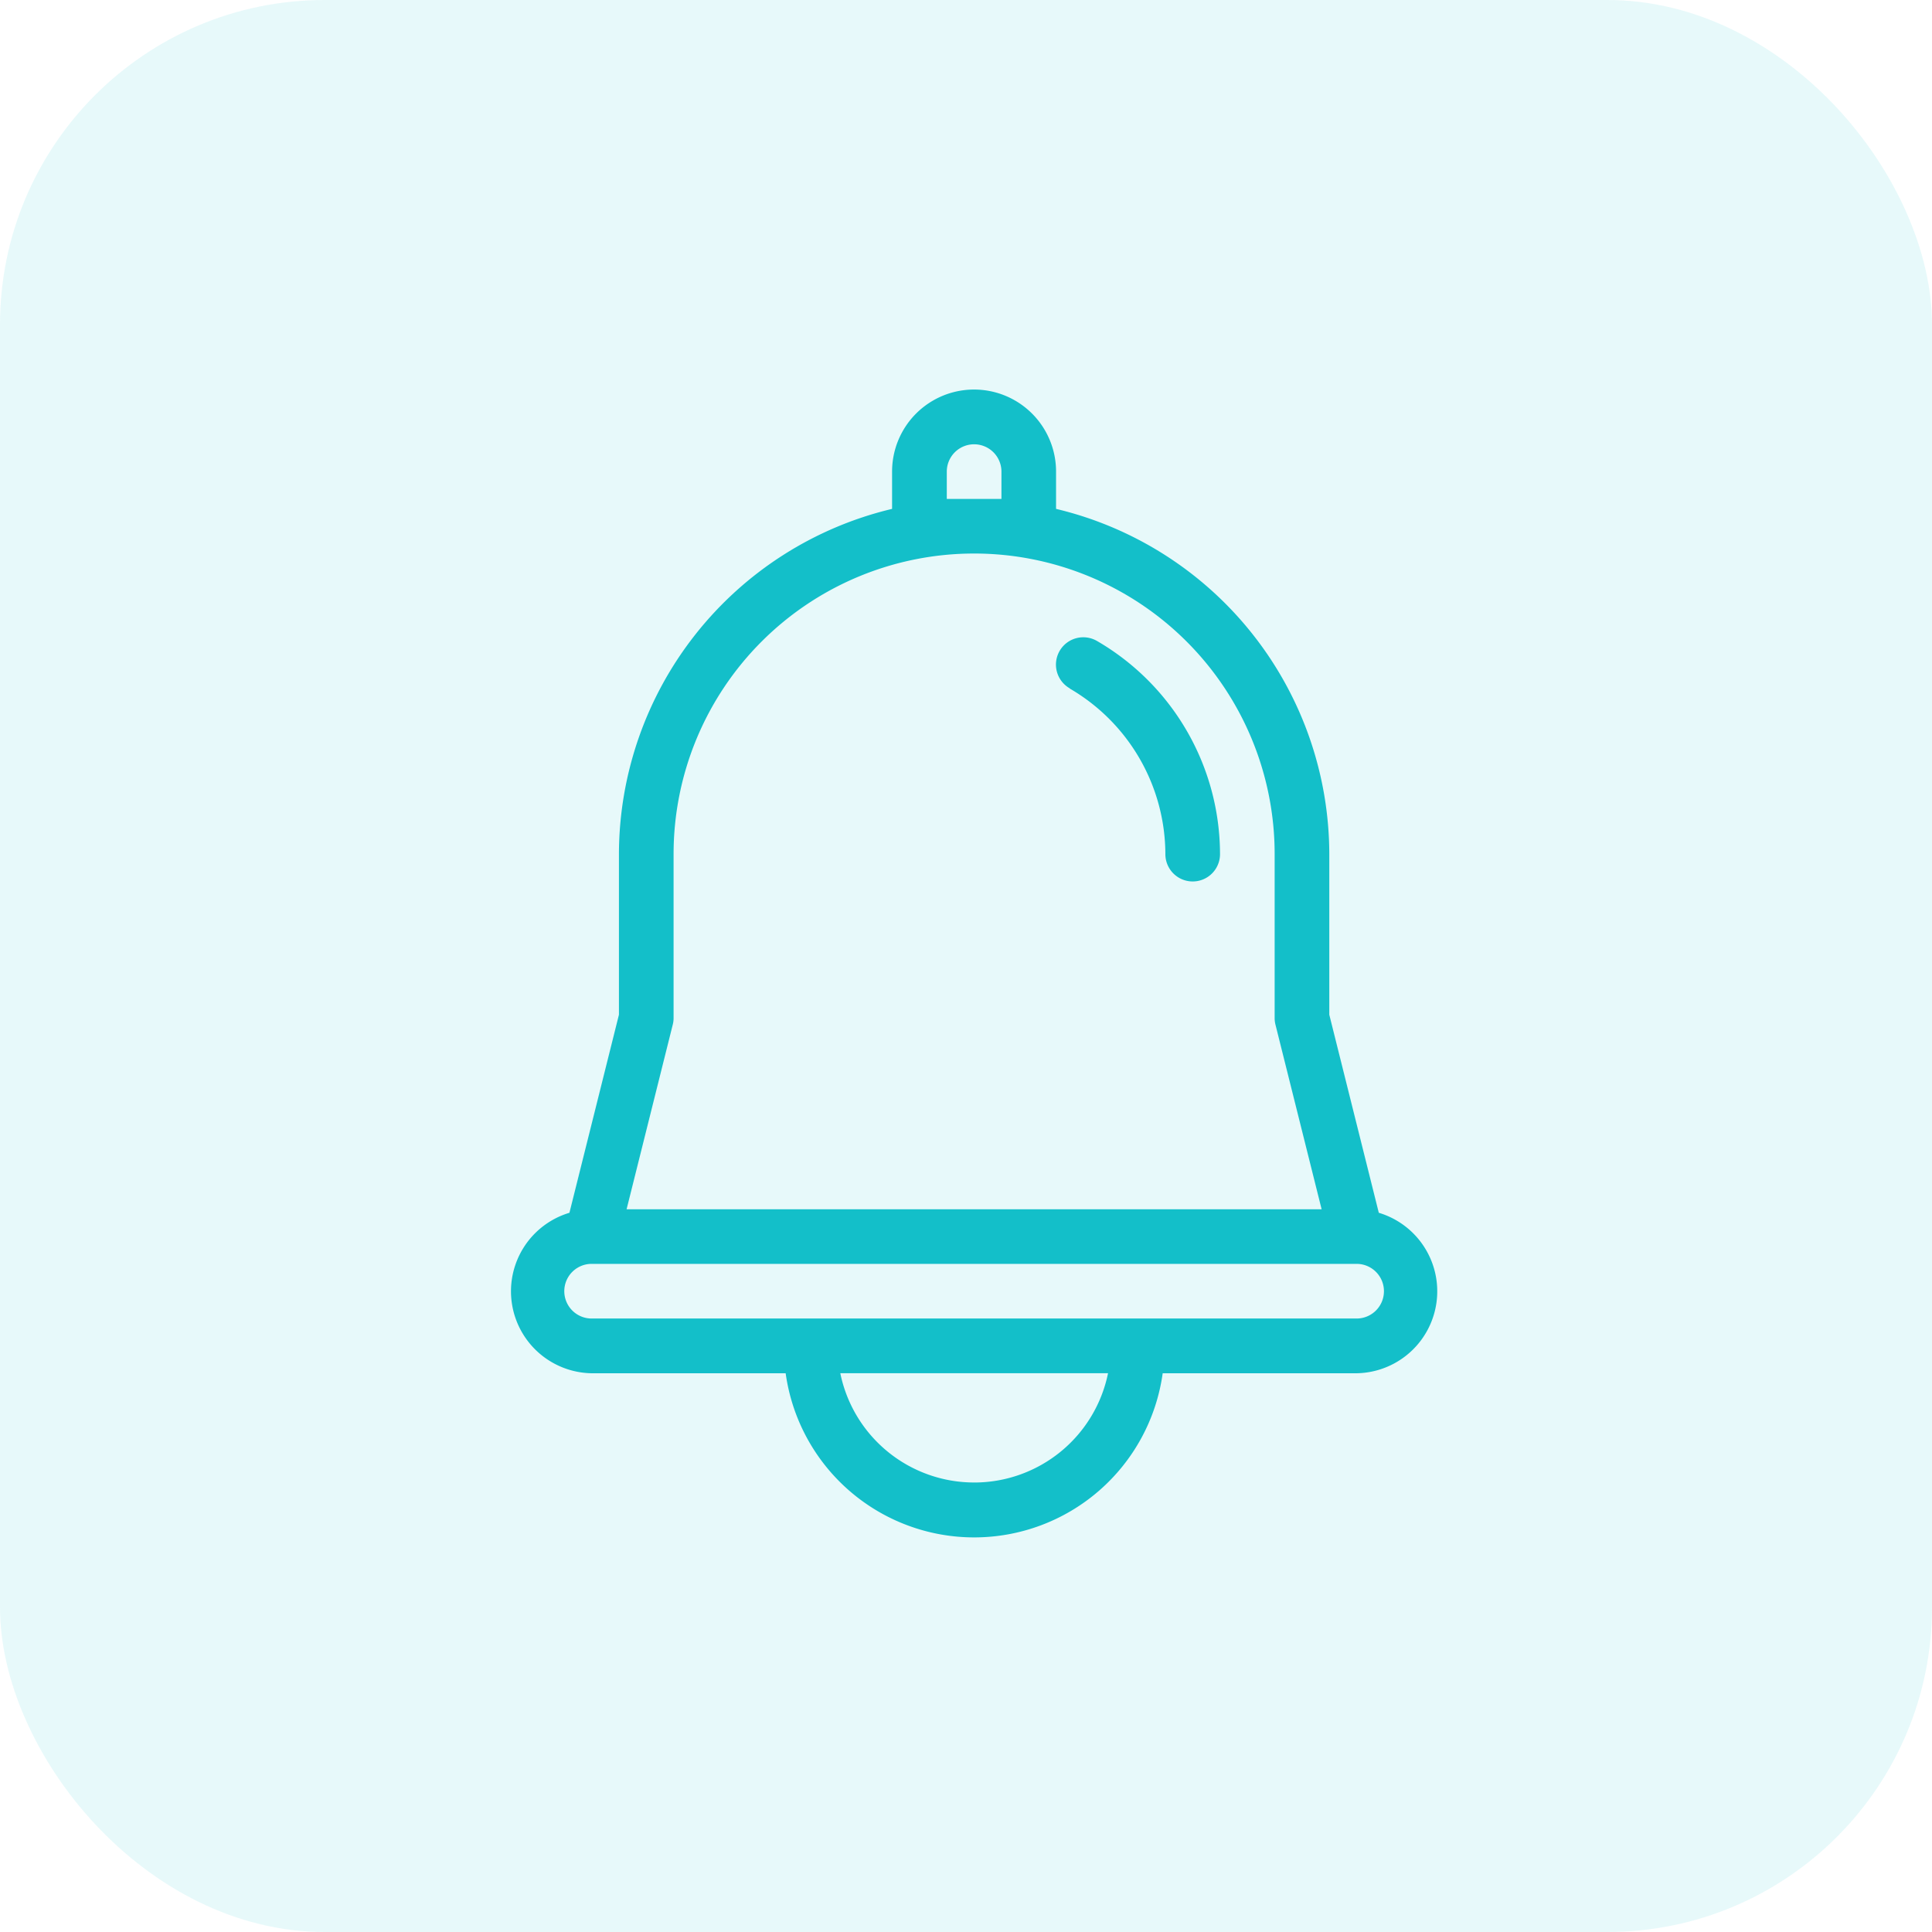 <svg xmlns="http://www.w3.org/2000/svg" width="119" height="119" viewBox="0 0 119 119">
  <g id="Group_1484" data-name="Group 1484" transform="translate(-349 -2474)">
    <rect id="Rectangle_372" data-name="Rectangle 372" width="119" height="119" rx="20" transform="translate(349 2474)" fill="#13bfc9" opacity="0.1"/>
    <g id="Notification_Bell" data-name="Notification Bell" transform="translate(376.947 2496.5)">
      <path id="Path_1548" data-name="Path 1548" d="M14.342,9.187a11.834,11.834,0,0,1,5.89,10.2,1.683,1.683,0,1,0,3.366,0A15.209,15.209,0,0,0,16.024,6.259a1.683,1.683,0,1,0-1.683,2.915Z" transform="translate(23.601 10.723)" fill="#13bfc9"/>
      <path id="Path_1549" data-name="Path 1549" d="M56.979,52.2,53.93,40V30.108A21.9,21.9,0,0,0,37.1,8.844v-2.3a5.049,5.049,0,1,0-10.1,0v2.3A21.9,21.9,0,0,0,10.176,30.108V40L7.127,52.2a5.049,5.049,0,0,0,1.366,9.885H20.445a11.723,11.723,0,0,0,23.223,0H55.613A5.049,5.049,0,0,0,56.979,52.2ZM30.37,8.231V6.549a1.683,1.683,0,1,1,3.366,0V8.231ZM13.542,40.205v-10.1a18.511,18.511,0,1,1,37.022,0v10.1a1.646,1.646,0,0,0,.05.407l2.844,11.373H10.647l2.844-11.373A1.646,1.646,0,0,0,13.542,40.205ZM32.053,68.813a8.414,8.414,0,0,1-8.242-6.73l16.491,0a8.414,8.414,0,0,1-8.249,6.731Zm23.56-10.1H8.493a1.683,1.683,0,0,1,0-3.366H55.613a1.683,1.683,0,0,1,0,3.366Z" transform="translate(0 0)" fill="#13bfc9"/>
    </g>
  </g>
</svg>
